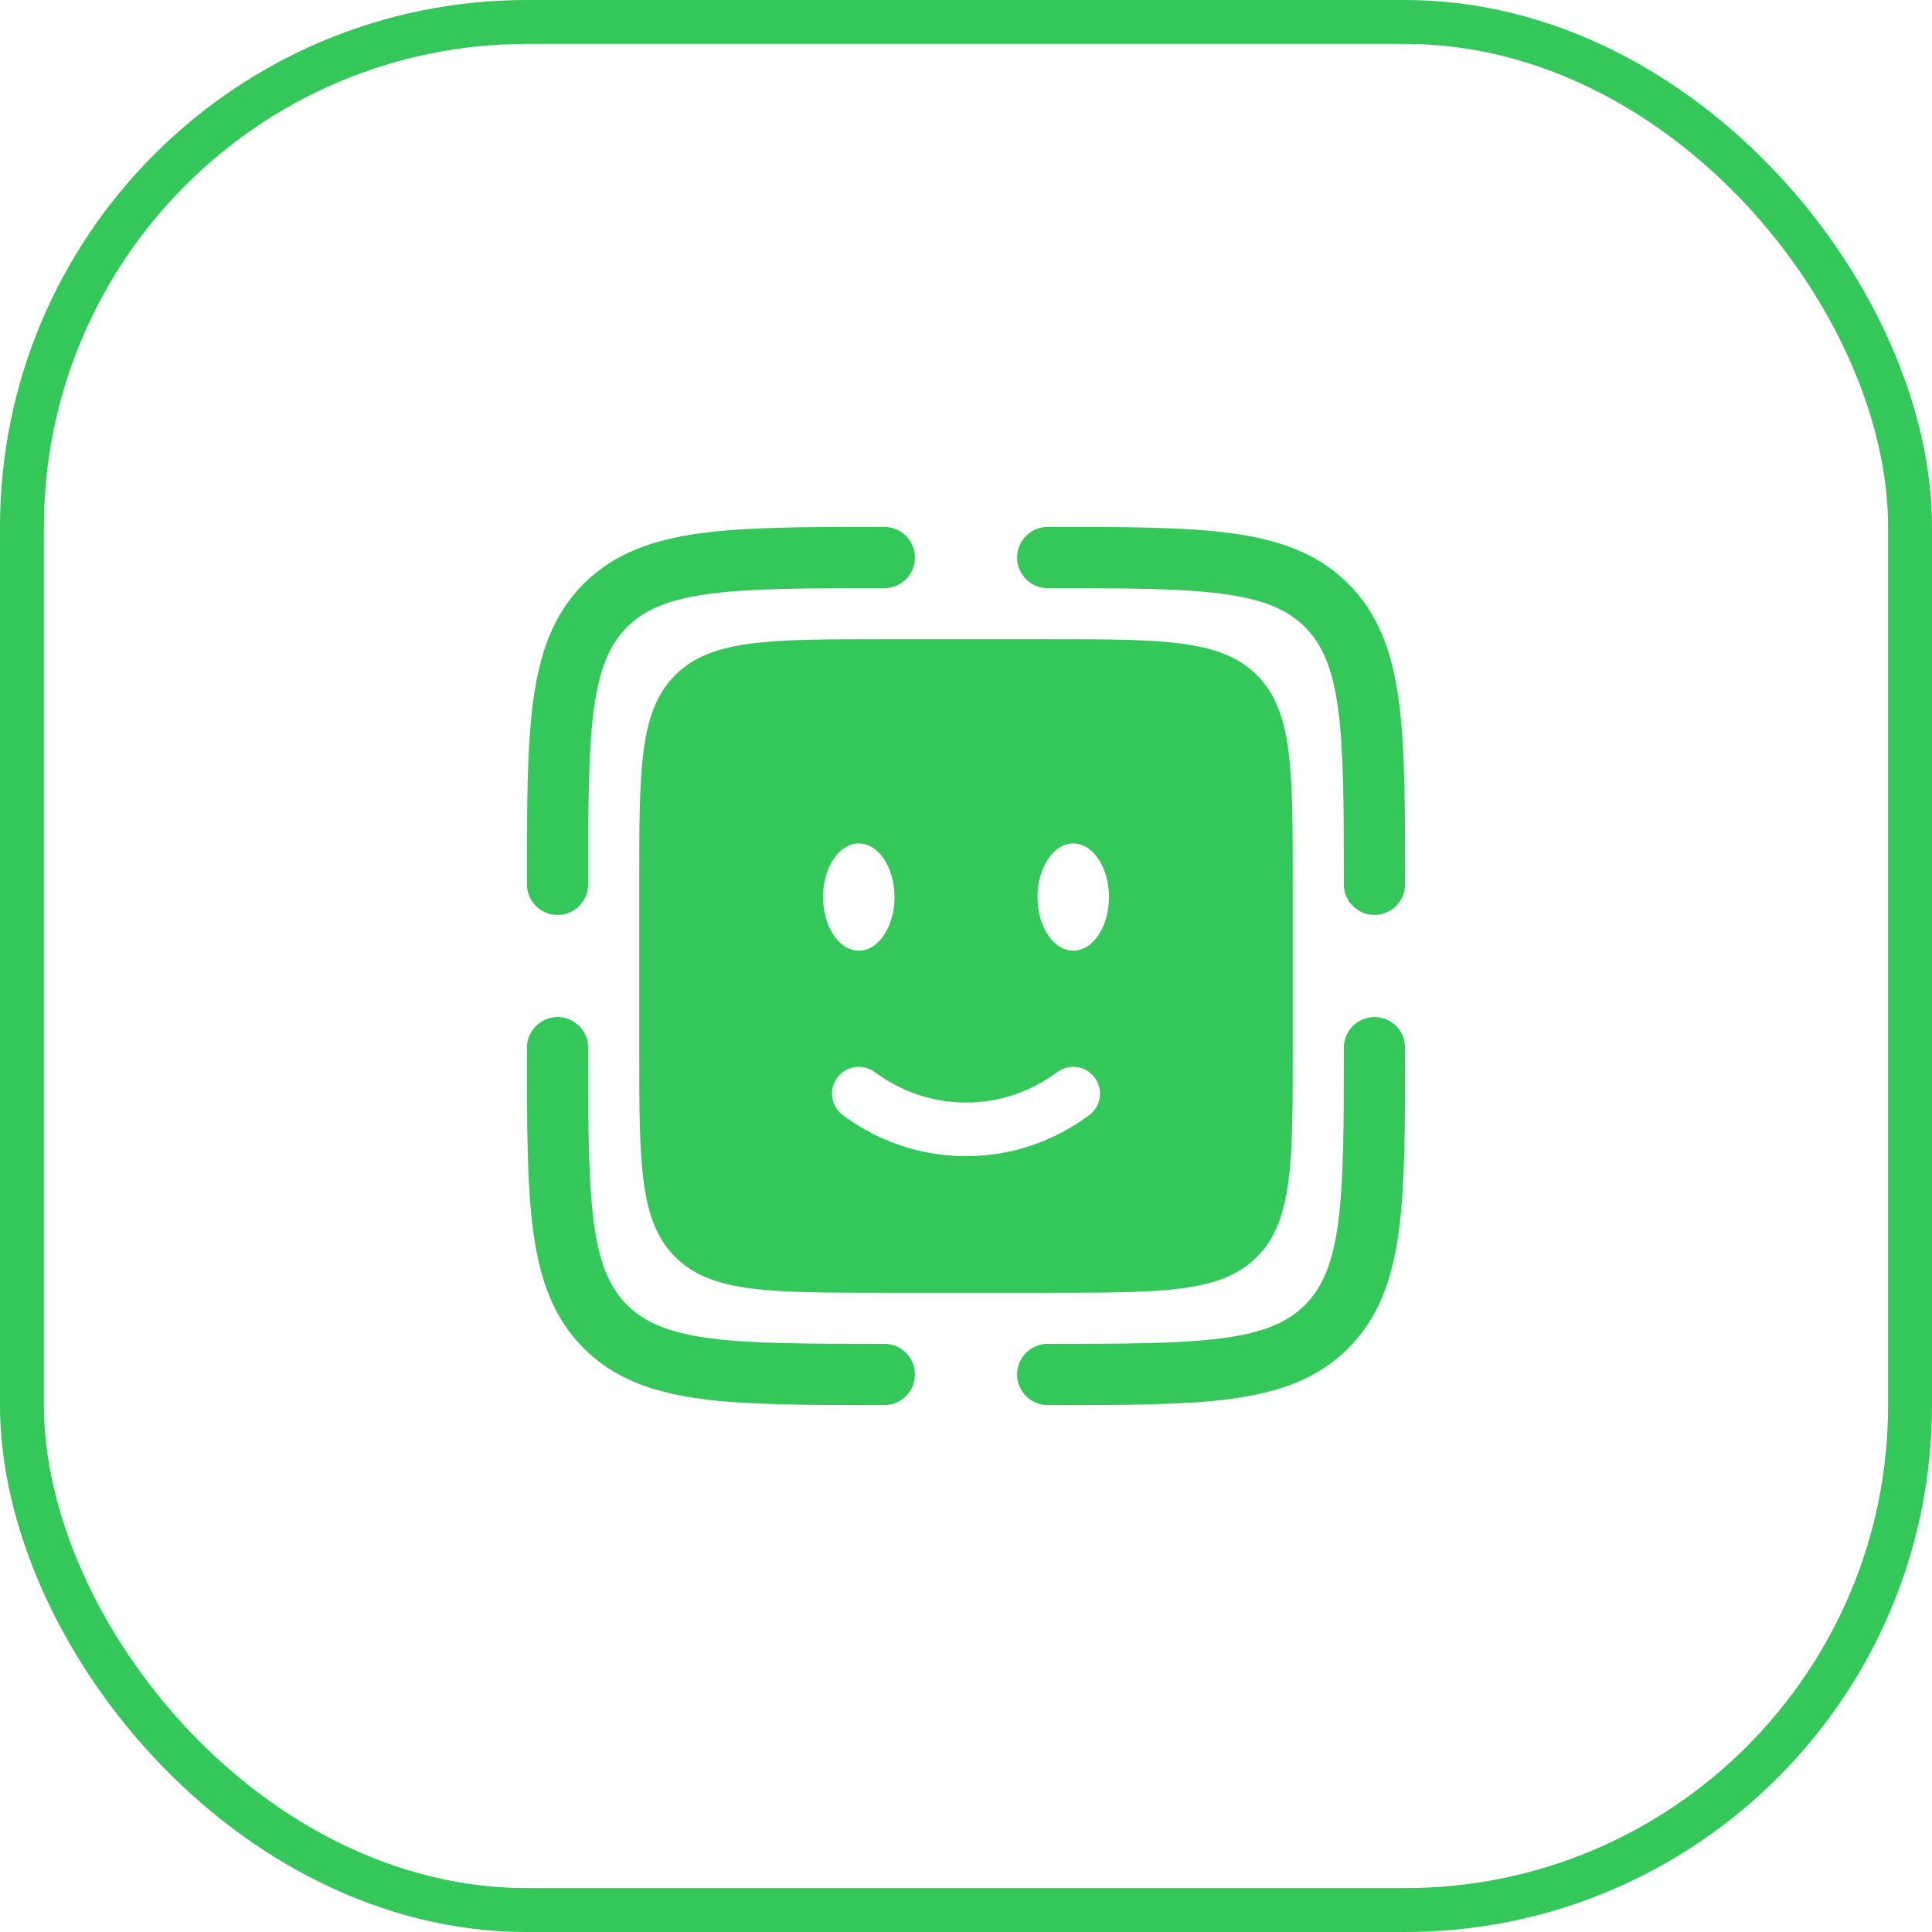<svg width="44" height="44" viewBox="0 0 44 44" fill="none" xmlns="http://www.w3.org/2000/svg">
<rect x="0.5" y="0.5" width="43" height="43" rx="11.5" stroke="#34C759"/>
<path fill-rule="evenodd" clip-rule="evenodd" d="M31.302 23.163C31.688 23.163 32 23.475 32 23.86V23.913C32 25.622 32 26.977 31.858 28.036C31.711 29.127 31.402 30.01 30.706 30.706C30.01 31.402 29.127 31.711 28.036 31.858C26.977 32 25.622 32 23.913 32H23.86C23.475 32 23.163 31.688 23.163 31.302C23.163 30.917 23.475 30.605 23.86 30.605C25.634 30.605 26.894 30.603 27.85 30.475C28.786 30.349 29.326 30.113 29.719 29.719C30.113 29.326 30.349 28.786 30.475 27.85C30.603 26.894 30.605 25.634 30.605 23.86C30.605 23.475 30.917 23.163 31.302 23.163Z" fill="#34C759"/>
<path fill-rule="evenodd" clip-rule="evenodd" d="M12.698 23.163C13.083 23.163 13.395 23.475 13.395 23.86C13.395 25.634 13.397 26.894 13.525 27.85C13.651 28.786 13.887 29.326 14.281 29.719C14.675 30.113 15.214 30.349 16.15 30.475C17.106 30.603 18.366 30.605 20.14 30.605C20.525 30.605 20.837 30.917 20.837 31.302C20.837 31.688 20.525 32 20.14 32H20.087C18.378 32 17.023 32 15.964 31.858C14.873 31.711 13.99 31.402 13.294 30.706C12.598 30.01 12.289 29.127 12.143 28.036C12 26.977 12 25.622 12 23.913C12 23.895 12 23.878 12 23.86C12 23.475 12.312 23.163 12.698 23.163Z" fill="#34C759"/>
<path fill-rule="evenodd" clip-rule="evenodd" d="M20.087 12L20.14 12C20.525 12 20.837 12.312 20.837 12.698C20.837 13.083 20.525 13.395 20.14 13.395C18.366 13.395 17.106 13.397 16.15 13.525C15.214 13.651 14.675 13.887 14.281 14.281C13.887 14.675 13.651 15.214 13.525 16.15C13.397 17.106 13.395 18.366 13.395 20.14C13.395 20.525 13.083 20.837 12.698 20.837C12.312 20.837 12 20.525 12 20.14L12 20.087C12 18.378 12 17.023 12.143 15.964C12.289 14.873 12.598 13.99 13.294 13.294C13.99 12.598 14.873 12.289 15.964 12.143C17.023 12 18.378 12 20.087 12Z" fill="#34C759"/>
<path fill-rule="evenodd" clip-rule="evenodd" d="M27.85 13.525C26.894 13.397 25.634 13.395 23.86 13.395C23.475 13.395 23.163 13.083 23.163 12.698C23.163 12.312 23.475 12 23.86 12C23.878 12 23.895 12 23.913 12C25.622 12 26.977 12 28.036 12.143C29.127 12.289 30.01 12.598 30.706 13.294C31.402 13.99 31.711 14.873 31.858 15.964C32 17.023 32 18.378 32 20.087V20.14C32 20.525 31.688 20.837 31.302 20.837C30.917 20.837 30.605 20.525 30.605 20.14C30.605 18.366 30.603 17.106 30.475 16.15C30.349 15.214 30.113 14.675 29.719 14.281C29.326 13.887 28.786 13.651 27.85 13.525Z" fill="#34C759"/>
<path fill-rule="evenodd" clip-rule="evenodd" d="M15.376 15.376C14.558 16.193 14.558 17.508 14.558 20.14V23.86C14.558 26.492 14.558 27.807 15.376 28.625C16.193 29.442 17.508 29.442 20.14 29.442H23.86C26.492 29.442 27.807 29.442 28.625 28.625C29.442 27.807 29.442 26.492 29.442 23.86V20.14C29.442 17.508 29.442 16.193 28.625 15.376C27.807 14.558 26.492 14.558 23.86 14.558H20.14C17.508 14.558 16.193 14.558 15.376 15.376ZM19.068 24.544C19.268 24.273 19.651 24.216 19.922 24.416C20.515 24.856 21.23 25.11 22 25.11C22.77 25.11 23.485 24.856 24.078 24.416C24.349 24.216 24.732 24.273 24.932 24.544C25.133 24.814 25.076 25.197 24.805 25.397C24.014 25.984 23.046 26.331 22 26.331C20.954 26.331 19.986 25.984 19.195 25.397C18.924 25.197 18.867 24.814 19.068 24.544ZM25.256 20.43C25.256 21.105 24.891 21.651 24.442 21.651C23.992 21.651 23.628 21.105 23.628 20.43C23.628 19.756 23.992 19.209 24.442 19.209C24.891 19.209 25.256 19.756 25.256 20.43ZM19.558 21.651C20.008 21.651 20.372 21.105 20.372 20.43C20.372 19.756 20.008 19.209 19.558 19.209C19.109 19.209 18.744 19.756 18.744 20.43C18.744 21.105 19.109 21.651 19.558 21.651Z" fill="#34C759"/>
</svg>
